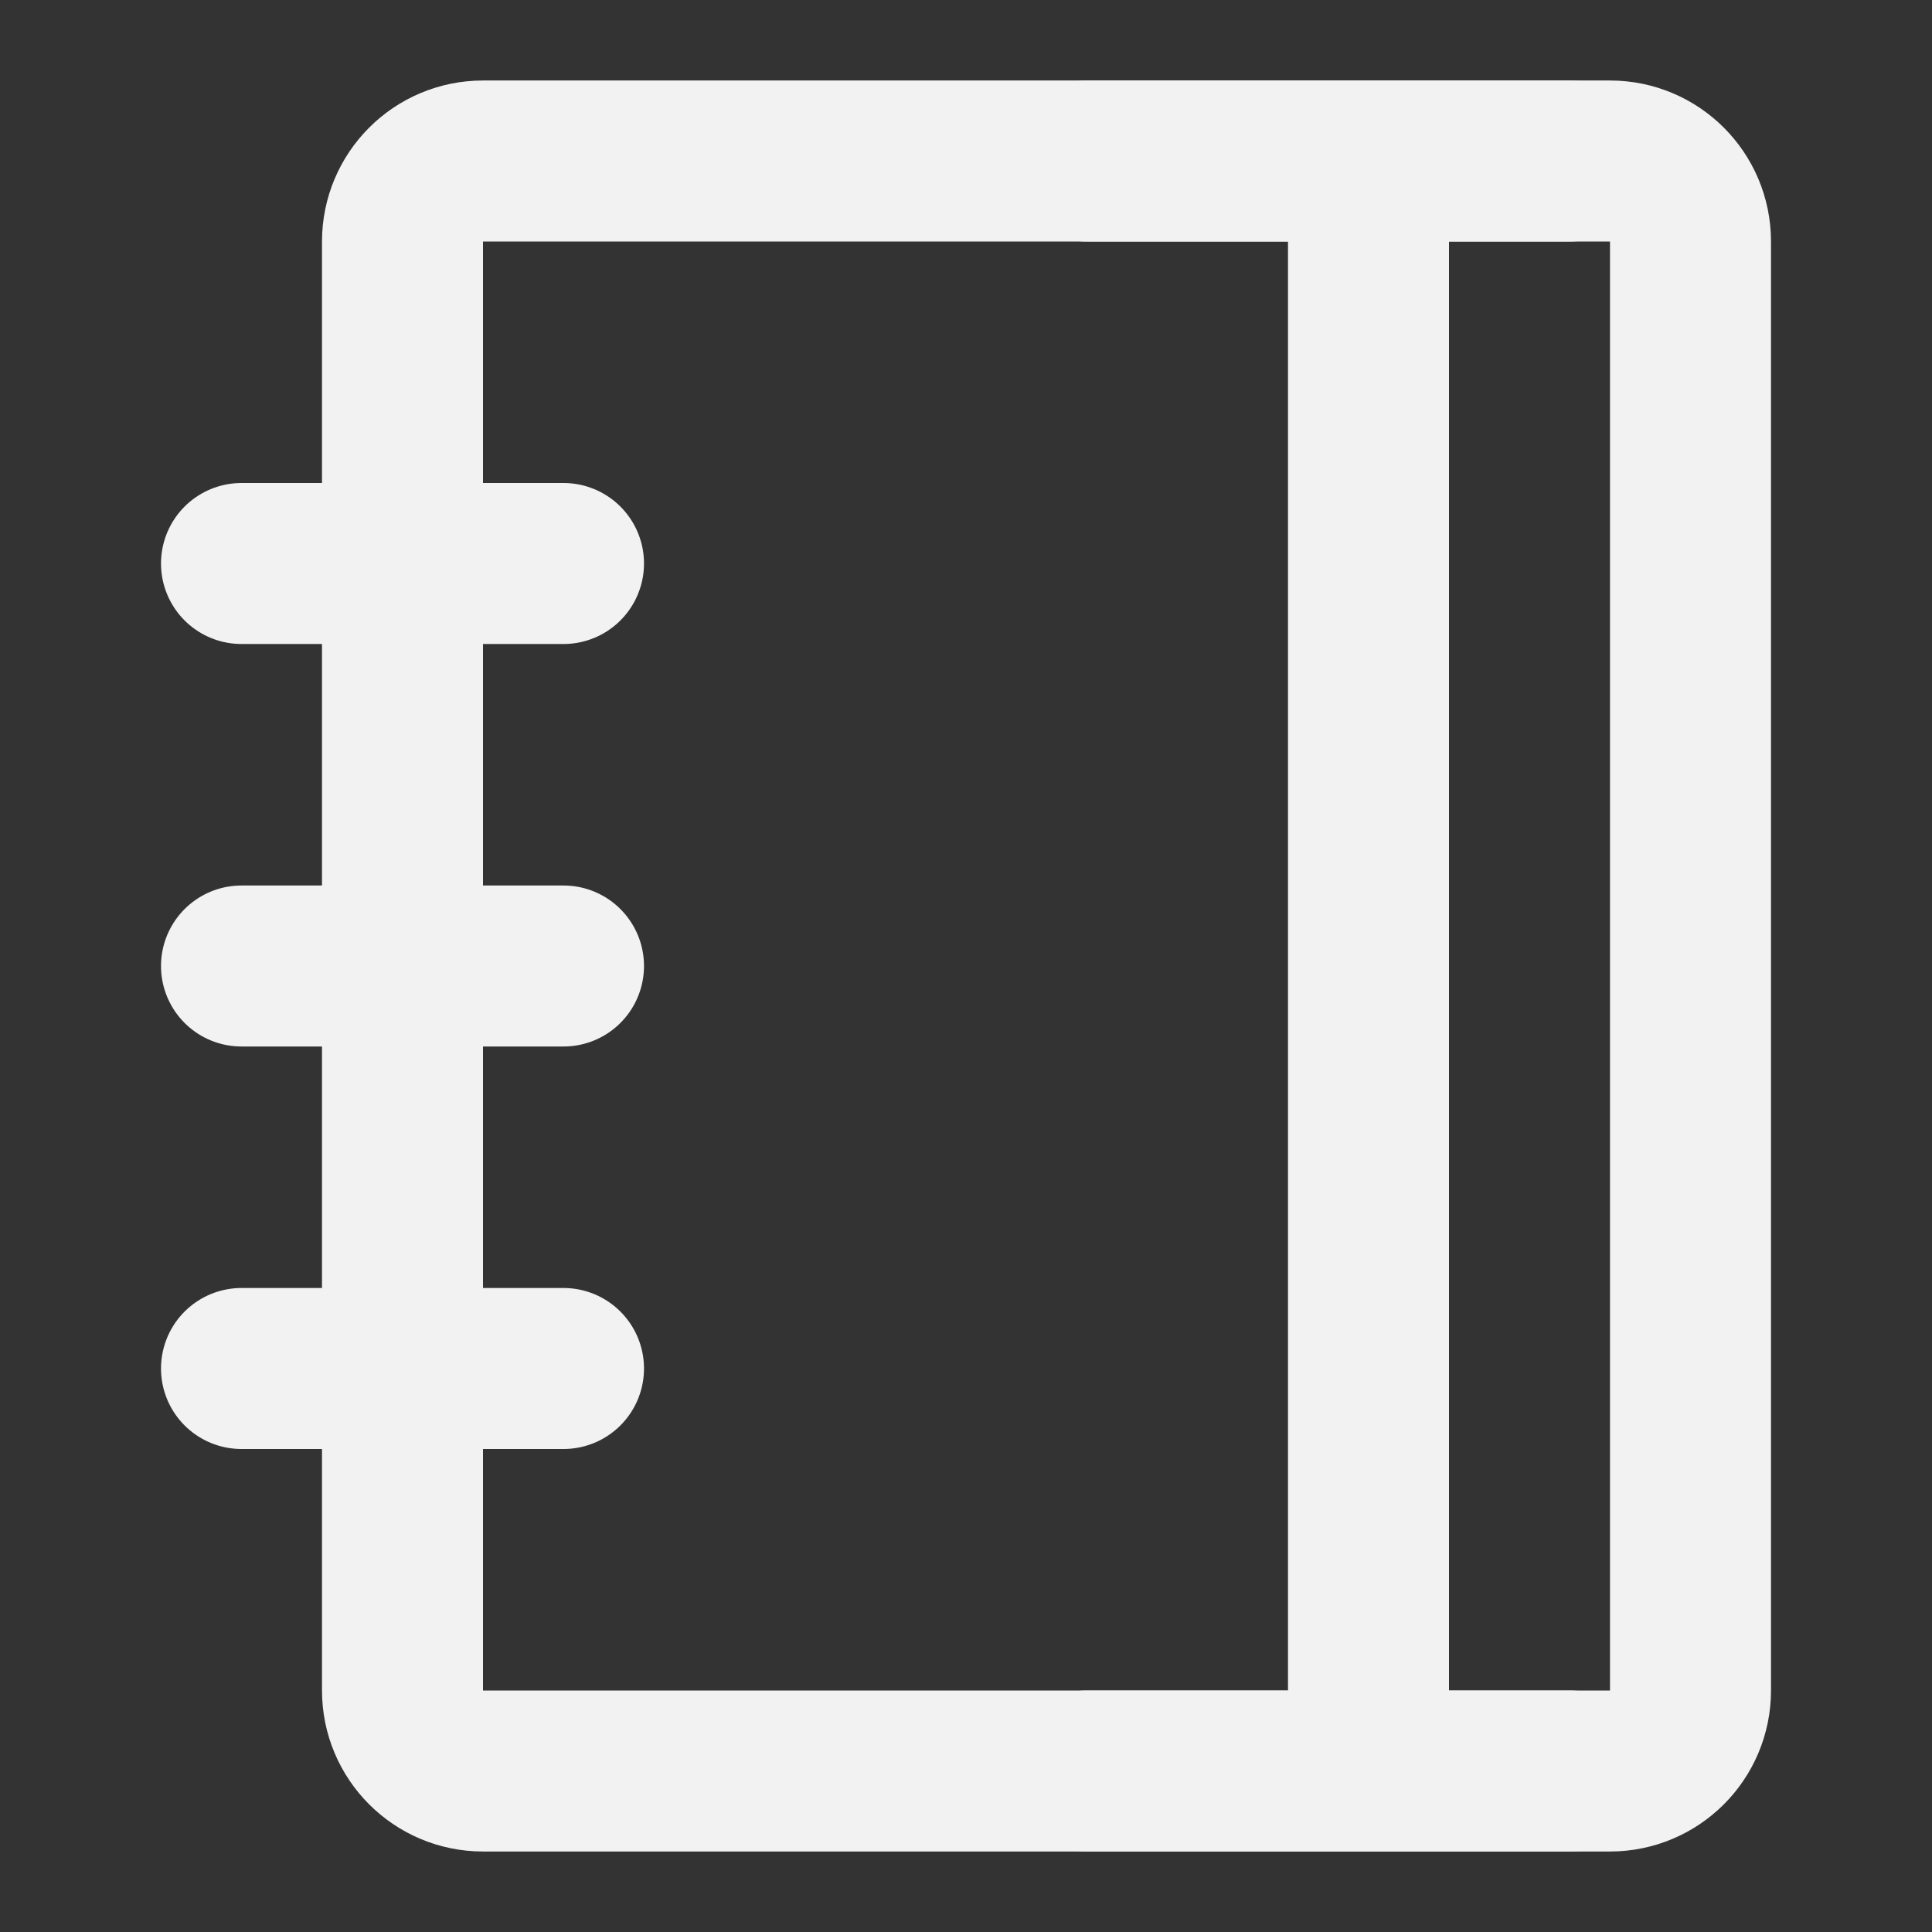 <?xml version="1.0" encoding="UTF-8"?><svg width="24" height="24" viewBox="0 0 48 48" fill="none" xmlns="http://www.w3.org/2000/svg"><rect x="0" y="0" width="48" height="48" fill="#333333" stroke="none"/><path d="M10 6C10 4.895 10.895 4 12 4H40C41.105 4 42 4.895 42 6V42C42 43.105 41.105 44 40 44H12C10.895 44 10 43.105 10 42V6Z" fill="none" stroke="#F2F2F2" stroke-width="4" stroke-linejoin="round"/><path d="M34 6V42" stroke="#F2F2F2" stroke-width="4" stroke-linecap="round" stroke-linejoin="round"/><path d="M6 14H14" stroke="#F2F2F2" stroke-width="4" stroke-linecap="round" stroke-linejoin="round"/><path d="M6 24H14" stroke="#F2F2F2" stroke-width="4" stroke-linecap="round" stroke-linejoin="round"/><path d="M6 34H14" stroke="#F2F2F2" stroke-width="4" stroke-linecap="round" stroke-linejoin="round"/><path d="M27 4H39" stroke="#F2F2F2" stroke-width="4" stroke-linecap="round" stroke-linejoin="round"/><path d="M27 44H39" stroke="#F2F2F2" stroke-width="4" stroke-linecap="round" stroke-linejoin="round"/></svg>
